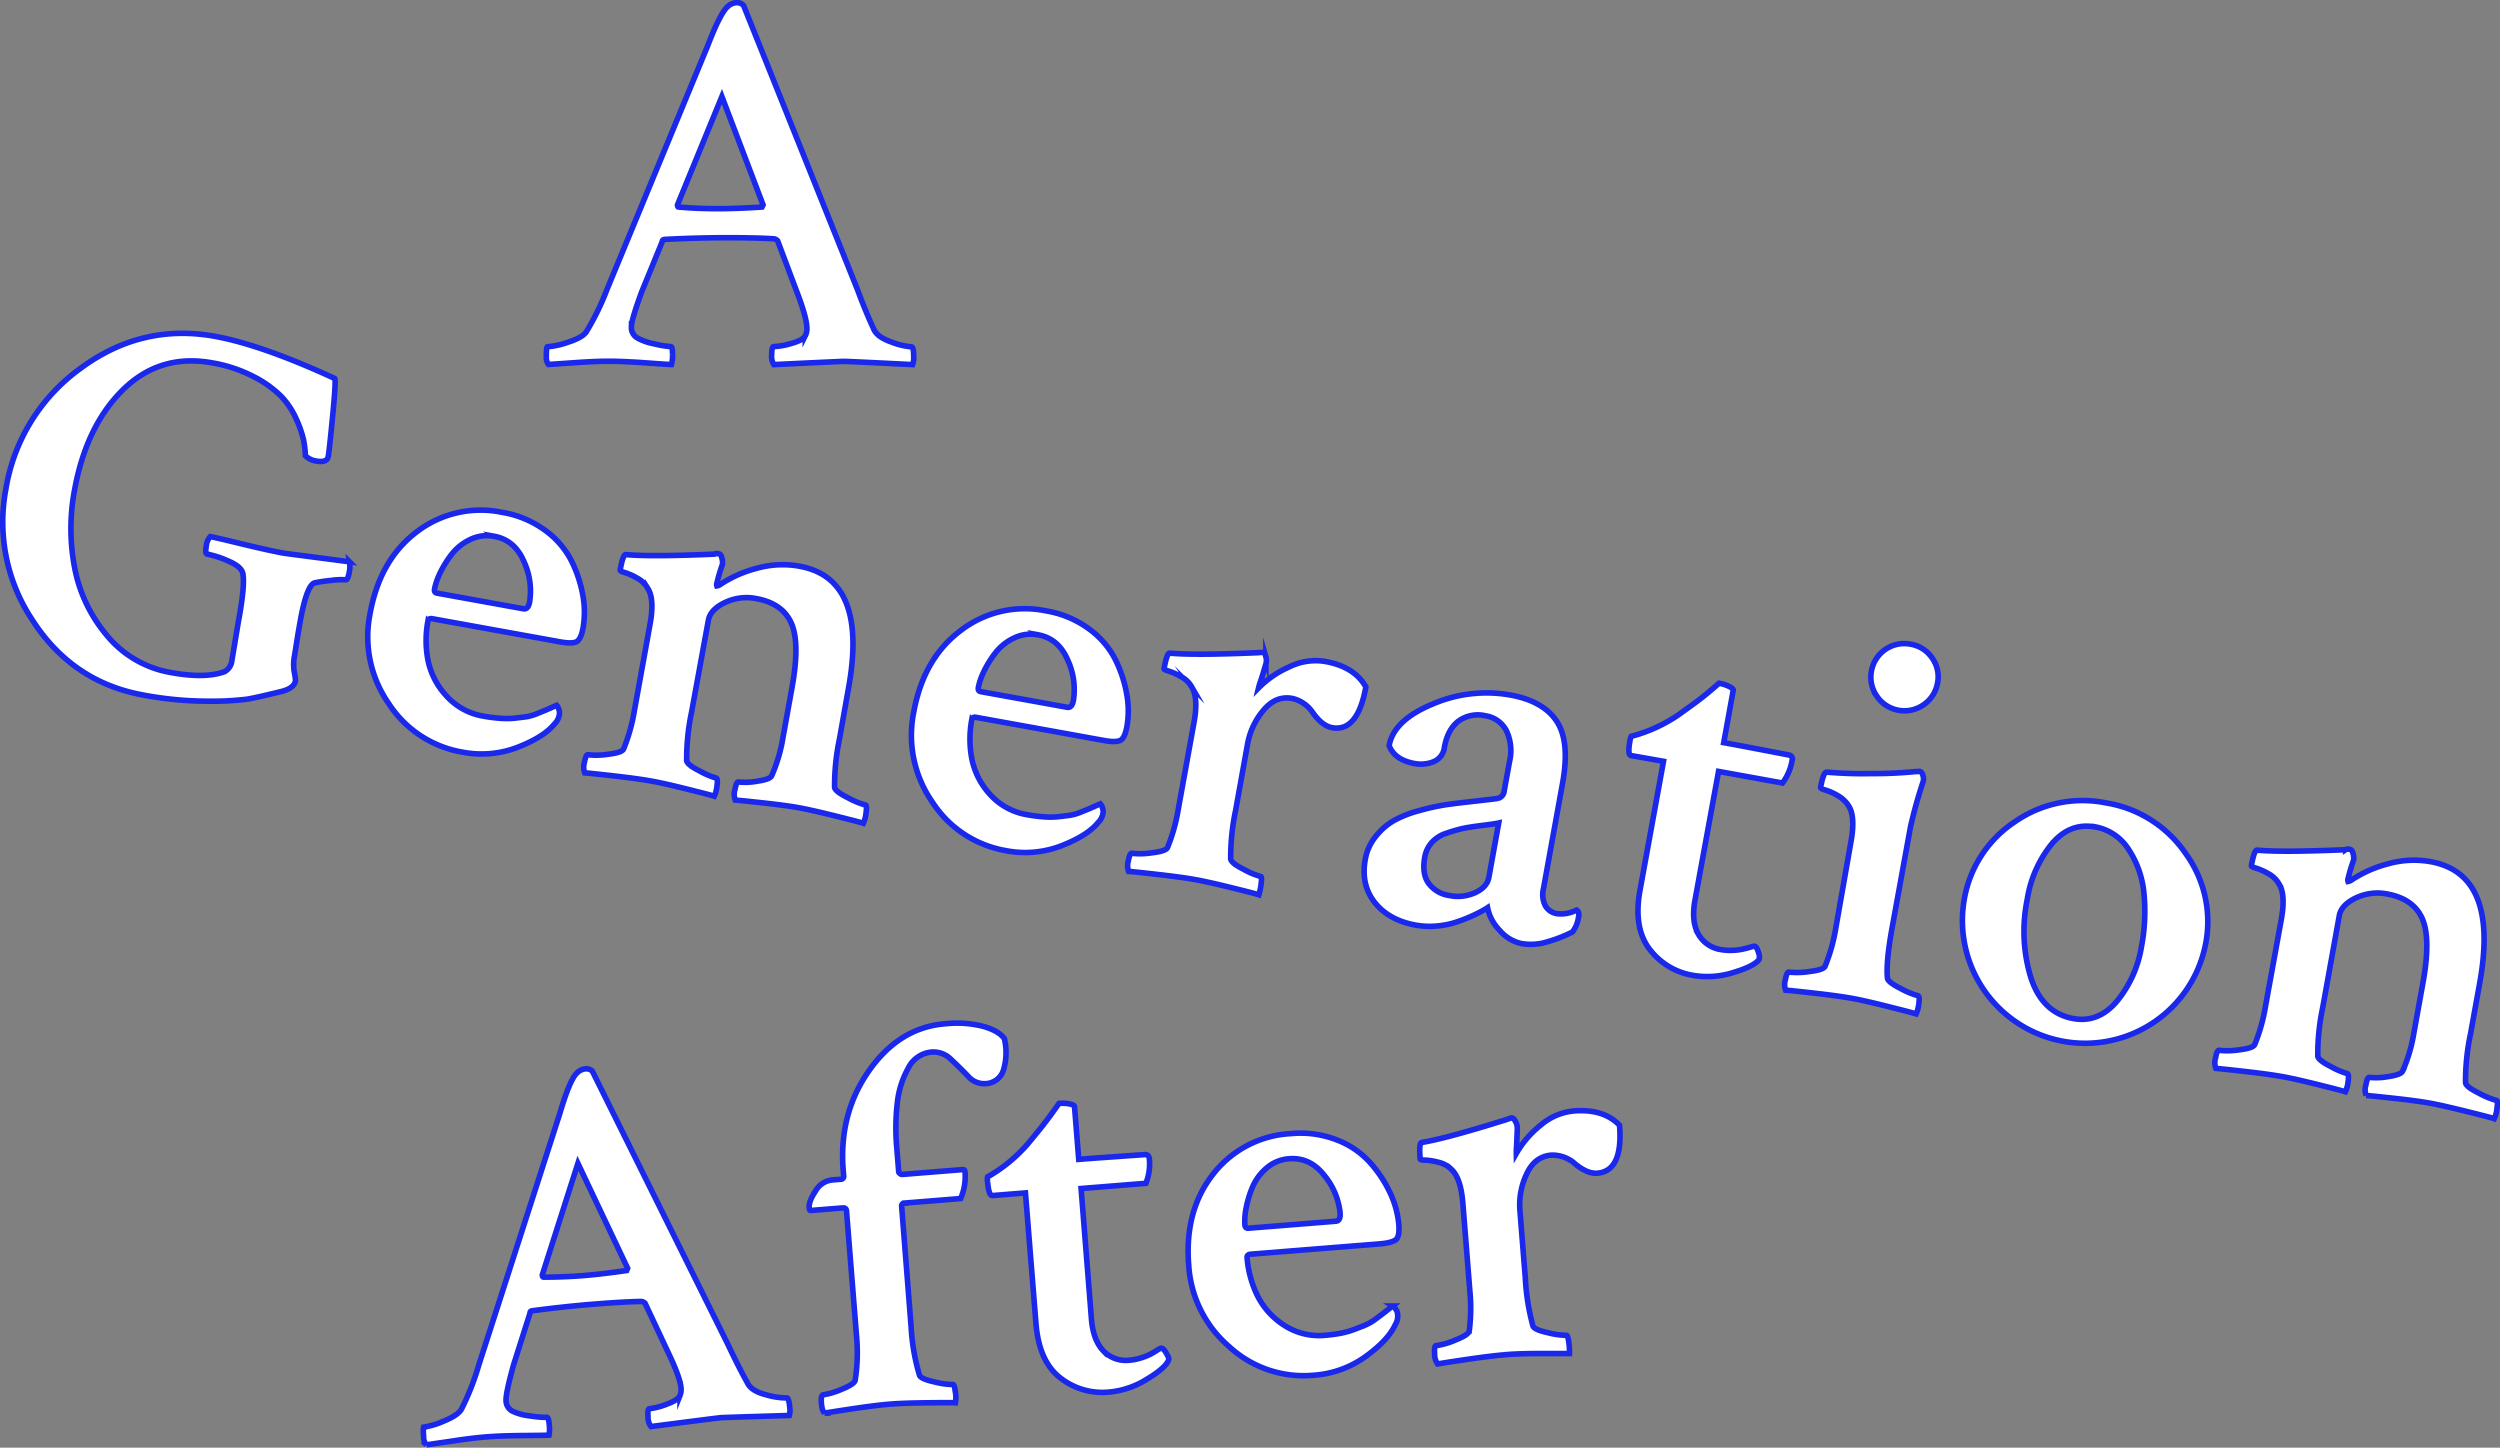 <svg id="Layer_1" data-name="Layer 1" xmlns="http://www.w3.org/2000/svg" viewBox="0 0 625.34 362.11"><rect x="0" y="0" width="625.34" height="362.11" fill="#808080" stroke="none"/><defs><style>.cls-1{fill:#fff;stroke:#1928eb;stroke-miterlimit:10;stroke-width:1.4px;}</style></defs><title>title</title><path class="cls-1" d="M1.49,122.21A46.39,46.39,0,0,1,20.17,92.12q15.27-11.28,33.54-8,11.73,2.13,30,10.54.38.21-.47,9.07t-1.14,10.47q-.29,1.6-3,1.12A4.86,4.86,0,0,1,76.39,114a24.7,24.7,0,0,0-.46-3.94,26.85,26.85,0,0,0-1.81-5.22,19.82,19.82,0,0,0-3.79-5.71,27.12,27.12,0,0,0-6.83-4.89,35.38,35.38,0,0,0-10.46-3.48Q40,88.41,30.76,97.49T18.6,122.83a52,52,0,0,0,.05,19.09,36.94,36.94,0,0,0,8.07,17,26.49,26.49,0,0,0,16.15,9.33q8.4,1.52,13.26-.22A3.54,3.54,0,0,0,58,165.23l1.61-9.63.17-.93q1.45-8,1-11-.22-1.83-3.47-3.25a26,26,0,0,0-5.52-1.83q-.53-.1-.18-2a3.83,3.83,0,0,1,1-2.37q1.47.27,8,1.86t10.53,2.32l16.28,2.12a7.31,7.31,0,0,1,0,2.34q-.41,2.27-.94,2.17a17.38,17.38,0,0,0-3.68.16,35.69,35.69,0,0,0-4.17.62q-1.93.76-3.5,9.42-.51,2.8-.95,5.61t-.49,3.08a11.67,11.67,0,0,0-.08,4.25,11.54,11.54,0,0,1,.3,2.12q-.34,1.87-3.51,2.67-5.77,1.43-8.47,1.91a71.61,71.61,0,0,1-10.08.52,87.79,87.79,0,0,1-16-1.53q-17.6-3.19-27.57-18.49A44.26,44.26,0,0,1,1.49,122.21Z"/><path class="cls-1" d="M125.61,128.16a25.12,25.12,0,0,1,10.75,4.5,21.46,21.46,0,0,1,6.6,7.67,31.54,31.54,0,0,1,2.84,8.64,23.38,23.38,0,0,1,.05,8.07q-.53,2.93-1.67,3.49t-4.2,0l-31.87-5.77q-.93-.17-1.08.63a26.34,26.34,0,0,0,0,9.65A18.63,18.63,0,0,0,111.6,174a16,16,0,0,0,9.46,5.16,36.89,36.89,0,0,0,3.9.5,20.22,20.22,0,0,0,3.59,0q1.68-.18,3-.36a11.62,11.62,0,0,0,2.68-.75l2-.81q.59-.24,3-1.32a2.21,2.21,0,0,1,.52.92,2.61,2.61,0,0,1,.16,1.41,4.16,4.16,0,0,1-1.26,2.39q-2.65,3.24-9.17,5.78a25.15,25.15,0,0,1-13.85,1.21,27.45,27.45,0,0,1-18.45-12.22,29.23,29.23,0,0,1-4.62-22.39Q95,140,104.29,133A26.27,26.27,0,0,1,125.61,128.16Zm-2,6a9.57,9.57,0,0,0-6.07.83,12.76,12.76,0,0,0-4.69,3.83,25.94,25.94,0,0,0-2.84,4.65,16.54,16.54,0,0,0-1.31,3.82c-.11.62.1,1,.63,1.08l21.6,3.91q1.2.22,1.56-1.78a17.56,17.56,0,0,0-1.42-10Q128.77,135.07,123.57,134.13Z"/><path class="cls-1" d="M200,141.64q17.2,3.12,12.25,30.45L210,184.77a56.71,56.71,0,0,0-1.24,12.17q.1,1,3.32,2.6a20.82,20.82,0,0,0,4.42,1.83c.27,0,.3.72.12,2a7.66,7.66,0,0,1-.67,2.56q-.78-.28-6.9-1.8t-9.2-2.08q-3.2-.58-8.94-1.21t-7-.71a4,4,0,0,1-.07-2.63q.36-2,.9-1.9a16.15,16.15,0,0,0,4.65-.19c2.12-.3,3.33-.75,3.62-1.34a39,39,0,0,0,2.83-9.54l2.29-12.67q2-11.07-.2-16t-8.74-6.13a12.55,12.55,0,0,0-7.89,1q-3.62,1.75-4.11,4.42L173,178.08a56.71,56.71,0,0,0-1.24,12.17q.1,1,3.18,2.57a19.57,19.57,0,0,0,4.15,1.78c.35.06.44.75.25,2a7.7,7.7,0,0,1-.67,2.56q-1-.33-6.9-1.8t-8.93-2q-3.2-.58-9.34-1.28t-7.23-.76a4,4,0,0,1-.08-2.63q.36-2,.9-1.9a19,19,0,0,0,5-.12q3.45-.41,3.88-1.29a44.33,44.33,0,0,0,2.7-9.57l3.94-21.74q1.14-6.27-.59-8.92a6.54,6.54,0,0,0-2.64-2.54,15.48,15.48,0,0,0-3.06-1.38c-.83-.24-1.23-.45-1.2-.63q.7-3.87,1.39-3.88,6.23.58,22.2-.11a.88.88,0,0,1,.37-.14,1.3,1.3,0,0,1,.41,0l.33.06c.35.06.61.43.76,1.1a4.13,4.13,0,0,1,.13,1.54,46.24,46.24,0,0,0-1.4,4.7,1.06,1.06,0,0,0,0,.69,2,2,0,0,0,.74-.28,30,30,0,0,1,9.22-4.12A23.73,23.73,0,0,1,200,141.64Z"/><path class="cls-1" d="M261.63,152.8a25.12,25.12,0,0,1,10.75,4.5A21.47,21.47,0,0,1,279,165a31.53,31.53,0,0,1,2.84,8.64,23.42,23.42,0,0,1,.05,8.07q-.53,2.93-1.67,3.49t-4.2,0l-31.87-5.77q-.93-.17-1.08.63a26.34,26.34,0,0,0,0,9.65,18.63,18.63,0,0,0,4.51,8.94,16,16,0,0,0,9.46,5.16,36.91,36.91,0,0,0,3.9.5,20.22,20.22,0,0,0,3.59,0q1.68-.18,3-.36a11.64,11.64,0,0,0,2.69-.75l2-.81q.59-.24,3-1.32a2.22,2.22,0,0,1,.52.92,2.62,2.62,0,0,1,.16,1.41,4.17,4.17,0,0,1-1.26,2.39q-2.65,3.24-9.17,5.78a25.14,25.14,0,0,1-13.85,1.21,27.45,27.45,0,0,1-18.45-12.22,29.23,29.23,0,0,1-4.62-22.39q2.44-13.47,11.76-20.46A26.27,26.27,0,0,1,261.63,152.8Zm-2,6a9.57,9.57,0,0,0-6.07.83,12.77,12.77,0,0,0-4.69,3.83,25.94,25.94,0,0,0-2.84,4.65,16.59,16.59,0,0,0-1.31,3.82c-.11.62.1,1,.63,1.08l21.6,3.91q1.2.22,1.56-1.78a17.56,17.56,0,0,0-1.42-10Q264.79,159.71,259.59,158.77Z"/><path class="cls-1" d="M331.51,165.46q7.33,1.33,10.14,6.38-2.05,11.33-8.45,10.18-2.4-.44-4.72-3.61a8.48,8.48,0,0,0-5.25-3.71q-4.14-.75-7.23,3a18,18,0,0,0-3.92,8.31l-3,16.67a56.71,56.71,0,0,0-1.24,12.17q.1,1,3.18,2.57a19.15,19.15,0,0,0,4.29,1.81q.4.07.12,2a14.13,14.13,0,0,1-.54,2.59q-1-.33-7-1.81t-9-2q-3.2-.58-9.34-1.28t-7.23-.76a4,4,0,0,1-.08-2.63q.36-2,.9-1.9a18.94,18.94,0,0,0,5-.12q3.45-.41,3.88-1.29a44.27,44.27,0,0,0,2.7-9.57l3.94-21.74q1.14-6.27-.59-8.92a6.54,6.54,0,0,0-2.64-2.54,15.45,15.45,0,0,0-3.06-1.38c-.83-.24-1.23-.45-1.19-.63q.7-3.87,1.39-3.88,6.23.58,22.19-.11a8,8,0,0,1,1.12-.07c.35.06.61.43.76,1.1a3.26,3.26,0,0,1,.06,1.59q-.18.59-.54,1.83t-.82,2.61a17.41,17.41,0,0,0-.53,1.76,24.86,24.86,0,0,1,7.71-5.28A14.85,14.85,0,0,1,331.51,165.46Z"/><path class="cls-1" d="M377.78,173.85q8.27,1.5,11.62,6.58T390.84,196l-4.76,26.27a6.18,6.18,0,0,0,.46,4.28,4.07,4.07,0,0,0,2.95,2,8.45,8.45,0,0,0,4.85-.91c.5.28.68.81.53,1.61a8.06,8.06,0,0,1-1.52,3.85,33.57,33.57,0,0,1-5.94,2.37,14.12,14.12,0,0,1-6.72.57,9.9,9.9,0,0,1-5.59-3.35,11.11,11.11,0,0,1-3-5.64q-.16.11-1.16.69t-2.73,1.37a39.56,39.56,0,0,1-3.85,1.51,21.58,21.58,0,0,1-4.86,1,19.68,19.68,0,0,1-5.4-.22q-6.67-1.21-10.21-5.64t-2.38-10.83a12.48,12.48,0,0,1,2.62-5.72,16.17,16.17,0,0,1,4.5-3.94,27.75,27.75,0,0,1,6.37-2.5,55.8,55.8,0,0,1,6.67-1.48q2.76-.39,7-.86t6-.71a2.13,2.13,0,0,0,1.59-1.92l1.33-7.33a11.63,11.63,0,0,0-.8-7.72,7.08,7.08,0,0,0-5.25-3.71,8.22,8.22,0,0,0-6.71,1.33q-2.72,2.06-3.54,6.59a4.39,4.39,0,0,1-2.71,3.57,8.42,8.42,0,0,1-4.76.45q-4.94-.89-6.35-4.46,1.16-6.4,10.91-10.42A34,34,0,0,1,377.78,173.85ZM362.51,224a10.51,10.51,0,0,0,6.54-.74q2.94-1.39,3.37-3.8l2.46-13.6q-1,.23-4.18.62t-4.89.77a36.91,36.91,0,0,0-4.07,1.19,8.18,8.18,0,0,0-3.67,2.37,7.49,7.49,0,0,0-1.68,3.55q-.77,4.27,1,6.65A7.79,7.79,0,0,0,362.51,224Z"/><path class="cls-1" d="M416.1,190.43,408,189q-.93-.17-.3-3.64a3.33,3.33,0,0,1,.35-1.18,37.92,37.92,0,0,0,11.55-5.21q2-1.42,4.51-3.25T430,170.9a9.67,9.67,0,0,1,2.47.79q1.14.55,1.07,1l-2.37,13.07q3.47.63,9.66,1.82l6.59,1.26q1.07.19.85,1.39a13.16,13.16,0,0,1-2.4,5.63l-16-2.9L424,225.05q-1,5.34.79,8.55a7.75,7.75,0,0,0,5.76,3.94,12.84,12.84,0,0,0,2.86.17,14.42,14.42,0,0,0,2.53-.3q1-.23,1.88-.49a4.28,4.28,0,0,1,1-.23q.56,0,1,1.42a3.19,3.19,0,0,1,.22,1.83q-1.14,1.72-6.45,3.31a21.36,21.36,0,0,1-10,.74,17.1,17.1,0,0,1-11-6.6q-4.06-5.35-2.37-14.68Z"/><path class="cls-1" d="M473.22,232.45q-1.47,8.14-1.11,12.19.1,1,3.25,2.59a19.93,19.93,0,0,0,4.35,1.82c.35.06.44.75.25,2a7.69,7.69,0,0,1-.67,2.56q-.91-.3-7-1.83t-9.06-2.06q-3.34-.6-9.47-1.3t-7.1-.73a4,4,0,0,1-.07-2.63q.36-2,.9-1.9a19.68,19.68,0,0,0,5-.13q3.51-.4,4-1.28a44.36,44.36,0,0,0,2.7-9.56L463,210.5q1.13-6.27-.59-8.92a7.53,7.53,0,0,0-2.71-2.56,14.24,14.24,0,0,0-3.05-1.38c-.87-.25-1.29-.46-1.26-.64q.7-3.87,1.52-3.86a103.87,103.87,0,0,0,11.09.36,106.36,106.36,0,0,0,11-.49,7.87,7.87,0,0,0,1.12-.07c.44.08.74.46.9,1.13a2.5,2.5,0,0,1,0,1.52,116.66,116.66,0,0,0-3.14,11.27Zm-3.76-58.32a8.26,8.26,0,0,1-1.34-6.3,8.33,8.33,0,0,1,9.75-6.7,8.12,8.12,0,0,1,5.43,3.46,8,8,0,0,1,1.35,6.24,8.26,8.26,0,0,1-3.46,5.43,8.35,8.35,0,0,1-11.74-2.13Z"/><path class="cls-1" d="M526.87,200.85a29.88,29.88,0,0,1,19.82,12.61,29,29,0,0,1,5,22.74,30.7,30.7,0,0,1-60.41-10.94,29.19,29.19,0,0,1,12.58-19.62A29.69,29.69,0,0,1,526.87,200.85Zm-2.87,6q-6.27-1.14-10.83,4.3A29.16,29.16,0,0,0,507.08,225a39.53,39.53,0,0,0,.93,19.59q2.88,8.79,10.62,10.19,6.27,1.14,10.91-4.36a28.81,28.81,0,0,0,6.14-13.76,46.54,46.54,0,0,0,.6-13.18,23.91,23.91,0,0,0-3.8-10.95A12.57,12.57,0,0,0,524,206.81Z"/><path class="cls-1" d="M608,215.54q17.2,3.12,12.25,30.45l-2.29,12.67a56.71,56.71,0,0,0-1.24,12.17q.1,1,3.32,2.6a20.77,20.77,0,0,0,4.42,1.83c.27,0,.3.72.12,2a7.7,7.7,0,0,1-.67,2.56q-.78-.28-6.9-1.8t-9.2-2.08q-3.2-.58-8.94-1.21t-7-.71a4,4,0,0,1-.08-2.63q.36-2,.9-1.9a16.15,16.15,0,0,0,4.65-.19q3.18-.46,3.62-1.34a38.89,38.89,0,0,0,2.83-9.54l2.29-12.67q2-11.07-.2-16t-8.74-6.13a12.54,12.54,0,0,0-7.89,1q-3.62,1.75-4.11,4.42L581,252a56.65,56.65,0,0,0-1.24,12.17q.1,1,3.18,2.57a19.58,19.58,0,0,0,4.15,1.79c.36.06.44.75.25,2a7.69,7.69,0,0,1-.67,2.56q-1-.33-6.9-1.8t-8.93-2q-3.2-.58-9.34-1.28t-7.23-.76a4,4,0,0,1-.08-2.63q.36-2,.9-1.9a18.93,18.93,0,0,0,5-.12q3.45-.41,3.88-1.29a44.26,44.26,0,0,0,2.7-9.56L570.63,230q1.14-6.27-.59-8.92a6.54,6.54,0,0,0-2.64-2.54,15.45,15.45,0,0,0-3.06-1.38c-.83-.24-1.23-.45-1.19-.63q.7-3.87,1.39-3.88,6.23.58,22.19-.11a.89.89,0,0,1,.37-.14,1.33,1.33,0,0,1,.41,0l.33.06c.35.06.61.43.76,1.1a4.13,4.13,0,0,1,.13,1.54,46.13,46.13,0,0,0-1.4,4.7,1.06,1.06,0,0,0,0,.69,2,2,0,0,0,.74-.28,30.05,30.05,0,0,1,9.22-4.12A23.73,23.73,0,0,1,608,215.54Z"/><path class="cls-1" d="M148.15,267.91l34,68.52q2.46,5.24,4.84,9.54,1,2,4.58,2.9a18,18,0,0,0,5.23.8q.54,0,.74,2.39a4.57,4.57,0,0,1-.11,2q-16.28.49-17.09.55t-17.5,2.22a3.82,3.82,0,0,1-.74-2.46q-.16-2,.38-2a17.43,17.43,0,0,0,4.39-1.17q2.77-1,3.23-2.16a3.9,3.9,0,0,0,.26-1.79q-.22-2.7-3.31-9.12L161.36,326a1.5,1.5,0,0,0-1-.46q-4.35.08-11.64.66t-15.37,1.64c-.54,0-.8.25-.77.61l-4.13,13q-2,7.23-1.87,9a3,3,0,0,0,1.7,2.58,13.57,13.57,0,0,0,4.38,1.15,23.35,23.35,0,0,0,4.17.35q.42.1.56,1.86a8.86,8.86,0,0,1-.06,2.59q-.68.05-6.38.1t-9.22.33q-3.51.28-8.28,1l-6.78,1a2.89,2.89,0,0,1-.7-2c-.13-1.62-.11-2.44.08-2.45a19.62,19.62,0,0,0,5.11-1.56q3.49-1.43,4.31-3a64.38,64.38,0,0,0,4.29-10.95L140,278.62q2.46-8.35,4.22-10.13a3.45,3.45,0,0,1,2.22-1.13A2.22,2.22,0,0,1,148.15,267.91ZM136,319.46q4.76,0,9.76-.37,4.73-.38,11-1.29l.23-.56L144.56,291l-8.92,27.91C135.67,319.31,135.78,319.48,136,319.46Z"/><path class="cls-1" d="M236.52,256.08a26.69,26.69,0,0,1,9.5.67q3.83,1.12,5.21,3.05a15.2,15.2,0,0,1-.14,7.56,4.86,4.86,0,0,1-4.67,3.7,5.28,5.28,0,0,1-4.3-1.9q-2-2.08-4.21-4.15a6.23,6.23,0,0,0-4.91-1.85,7.22,7.22,0,0,0-5.8,4,22.8,22.8,0,0,0-2.76,8.79,55.35,55.35,0,0,0-.14,11l.5,6.21c0,.09.11.22.3.38a.77.77,0,0,0,.56.23l14.86-1.19a1.08,1.08,0,0,1,.69.08,1.43,1.43,0,0,1,.2.8,13.93,13.93,0,0,1-1.12,6.34l-14,1.13a.72.72,0,0,0-.75.88L227.91,332A51.84,51.84,0,0,0,230,344q.34.93,3.74,1.67a19.16,19.16,0,0,0,4.61.65c.27,0,.48.62.63,1.92a7.67,7.67,0,0,1,0,2.65q-.82-.07-7.07,0t-9.49.35q-3.24.26-9.15,1.14t-7,1.1a2.56,2.56,0,0,1-.66-1.44,8.08,8.08,0,0,1-.17-2.09c0-.68.19-1,.46-1.06a18.19,18.19,0,0,0,4.65-1.39q3.16-1.27,3.36-2.24a44.87,44.87,0,0,0,.33-11.17l-2.49-31.07c0-.63-.35-.92-.89-.88l-8.11.65c-.18,0-.29-.25-.34-.79q-.12-1.48,1.58-4.07a5.45,5.45,0,0,1,4.13-2.78l2.16-.17a.72.72,0,0,0,.75-.88l-.11-1.35q-1.14-14.18,6.5-25T236.52,256.08Z"/><path class="cls-1" d="M256.5,298.39l-8.24.66q-.94.08-1.23-3.44a3.37,3.37,0,0,1,0-1.23,38,38,0,0,0,9.83-8q1.61-1.89,3.53-4.29T264.9,276a9.67,9.67,0,0,1,2.59.13c.83.16,1.25.38,1.28.65L269.83,290q3.51-.28,9.8-.72l6.69-.47q1.08-.09,1.18,1.13a13.14,13.14,0,0,1-.87,6.05l-16.21,1.3L273,329.84q.43,5.41,3,8.06a7.74,7.74,0,0,0,6.58,2.33,12.81,12.81,0,0,0,2.81-.56,14.37,14.37,0,0,0,2.37-.94q.91-.48,1.69-1a4.33,4.33,0,0,1,.91-.48c.35-.12.79.26,1.31,1.12s.75,1.44.68,1.71q-.66,2-5.39,4.85a21.36,21.36,0,0,1-9.46,3.27,17.09,17.09,0,0,1-12.32-3.57q-5.3-4.13-6.05-13.59Z"/><path class="cls-1" d="M322.88,283.56a25.14,25.14,0,0,1,11.55,1.59,21.45,21.45,0,0,1,8.34,5.72,31.56,31.56,0,0,1,5,7.62,23.39,23.39,0,0,1,2.12,7.78q.24,3-.72,3.8t-4.06,1.07l-32.29,2.58q-.95.08-.88.89a26.34,26.34,0,0,0,2.51,9.32,18.64,18.64,0,0,0,6.65,7.49A15.94,15.94,0,0,0,331.54,334a36.94,36.94,0,0,0,3.9-.52,20.21,20.21,0,0,0,3.46-1q1.58-.6,2.77-1.1a11.64,11.64,0,0,0,2.4-1.42l1.73-1.29q.51-.38,2.55-2a2.21,2.21,0,0,1,.74.76,2.62,2.62,0,0,1,.51,1.32,4.16,4.16,0,0,1-.61,2.63q-1.73,3.81-7.39,7.93A25.14,25.14,0,0,1,328.54,344a27.44,27.44,0,0,1-21-7.09,29.23,29.23,0,0,1-10.2-20.46q-1.09-13.64,6.13-22.79A26.27,26.27,0,0,1,322.88,283.56Zm-.45,6.29a9.58,9.58,0,0,0-5.66,2.36,12.76,12.76,0,0,0-3.55,4.91,25.91,25.91,0,0,0-1.55,5.22,16.62,16.62,0,0,0-.29,4q.07.95.89.88l21.88-1.75q1.22-.1,1.05-2.12a17.56,17.56,0,0,0-3.94-9.34Q327.7,289.43,322.43,289.85Z"/><path class="cls-1" d="M393.67,277.89q7.43-.59,11.43,3.57.92,11.48-5.57,12-2.43.19-5.48-2.28a8.48,8.48,0,0,0-6-2.24q-4.19.34-6.21,4.78a18,18,0,0,0-1.66,9l1.35,16.89a56.7,56.7,0,0,0,1.92,12.08q.35.93,3.74,1.67a19.18,19.18,0,0,0,4.61.65c.27,0,.48.62.63,1.92a14.09,14.09,0,0,1,.14,2.64q-1.09,0-7.2,0t-9.22.33q-3.24.26-9.36,1.16t-7.18,1.12a4,4,0,0,1-.75-2.52q-.16-2,.38-2.07a18.94,18.94,0,0,0,4.85-1.41q3.23-1.28,3.42-2.25a44.32,44.32,0,0,0,.16-9.94l-1.76-22q-.51-6.35-2.85-8.47a6.53,6.53,0,0,0-3.2-1.78,15.45,15.45,0,0,0-3.31-.55c-.87,0-1.3-.12-1.32-.3q-.31-3.92.35-4.11,6.17-1,21.42-5.79a7.92,7.92,0,0,1,1.06-.36c.36,0,.7.26,1,.87a3.26,3.26,0,0,1,.46,1.53c0,.41,0,1-.05,1.91s-.06,1.77-.12,2.73a17.38,17.38,0,0,0-.06,1.84,24.83,24.83,0,0,1,6.1-7.08A14.83,14.83,0,0,1,393.67,277.89Z"/><path class="cls-1" d="M186,1.38l28.46,71q2,5.42,4.07,9.89.81,2,4.34,3.25A18,18,0,0,0,228,86.76q.54,0,.54,2.44a4.57,4.57,0,0,1-.27,2q-16.26-.81-17.08-.81t-17.62.81a3.83,3.83,0,0,1-.54-2.51c0-1.31.18-2,.54-2a17.45,17.45,0,0,0,4.47-.81q2.85-.81,3.39-1.9a3.88,3.88,0,0,0,.41-1.76q0-2.71-2.57-9.35l-4.74-12.6a1.5,1.5,0,0,0-.95-.54q-4.34-.27-11.66-.27t-15.45.41c-.54,0-.81.18-.81.54l-5.15,12.6q-2.58,7-2.58,8.81a3,3,0,0,0,1.49,2.71,13.57,13.57,0,0,0,4.27,1.49,23.39,23.39,0,0,0,4.13.68q.41.14.41,1.9a8.85,8.85,0,0,1-.27,2.58q-.68,0-6.37-.41t-9.22-.41q-3.53,0-8.33.34l-6.84.47a2.88,2.88,0,0,1-.54-2c0-1.63.09-2.44.27-2.44a19.59,19.59,0,0,0,5.22-1.15q3.59-1.15,4.54-2.64a64.43,64.43,0,0,0,5.15-10.57l25.21-61q3.12-8.13,5-9.76a3.46,3.46,0,0,1,2.3-.95A2.23,2.23,0,0,1,186,1.38ZM169.73,51.79q4.74.41,9.76.41,4.74,0,11.11-.41l.27-.54-10.3-27.1-11.11,27.1C169.46,51.61,169.55,51.79,169.73,51.79Z"/></svg>
